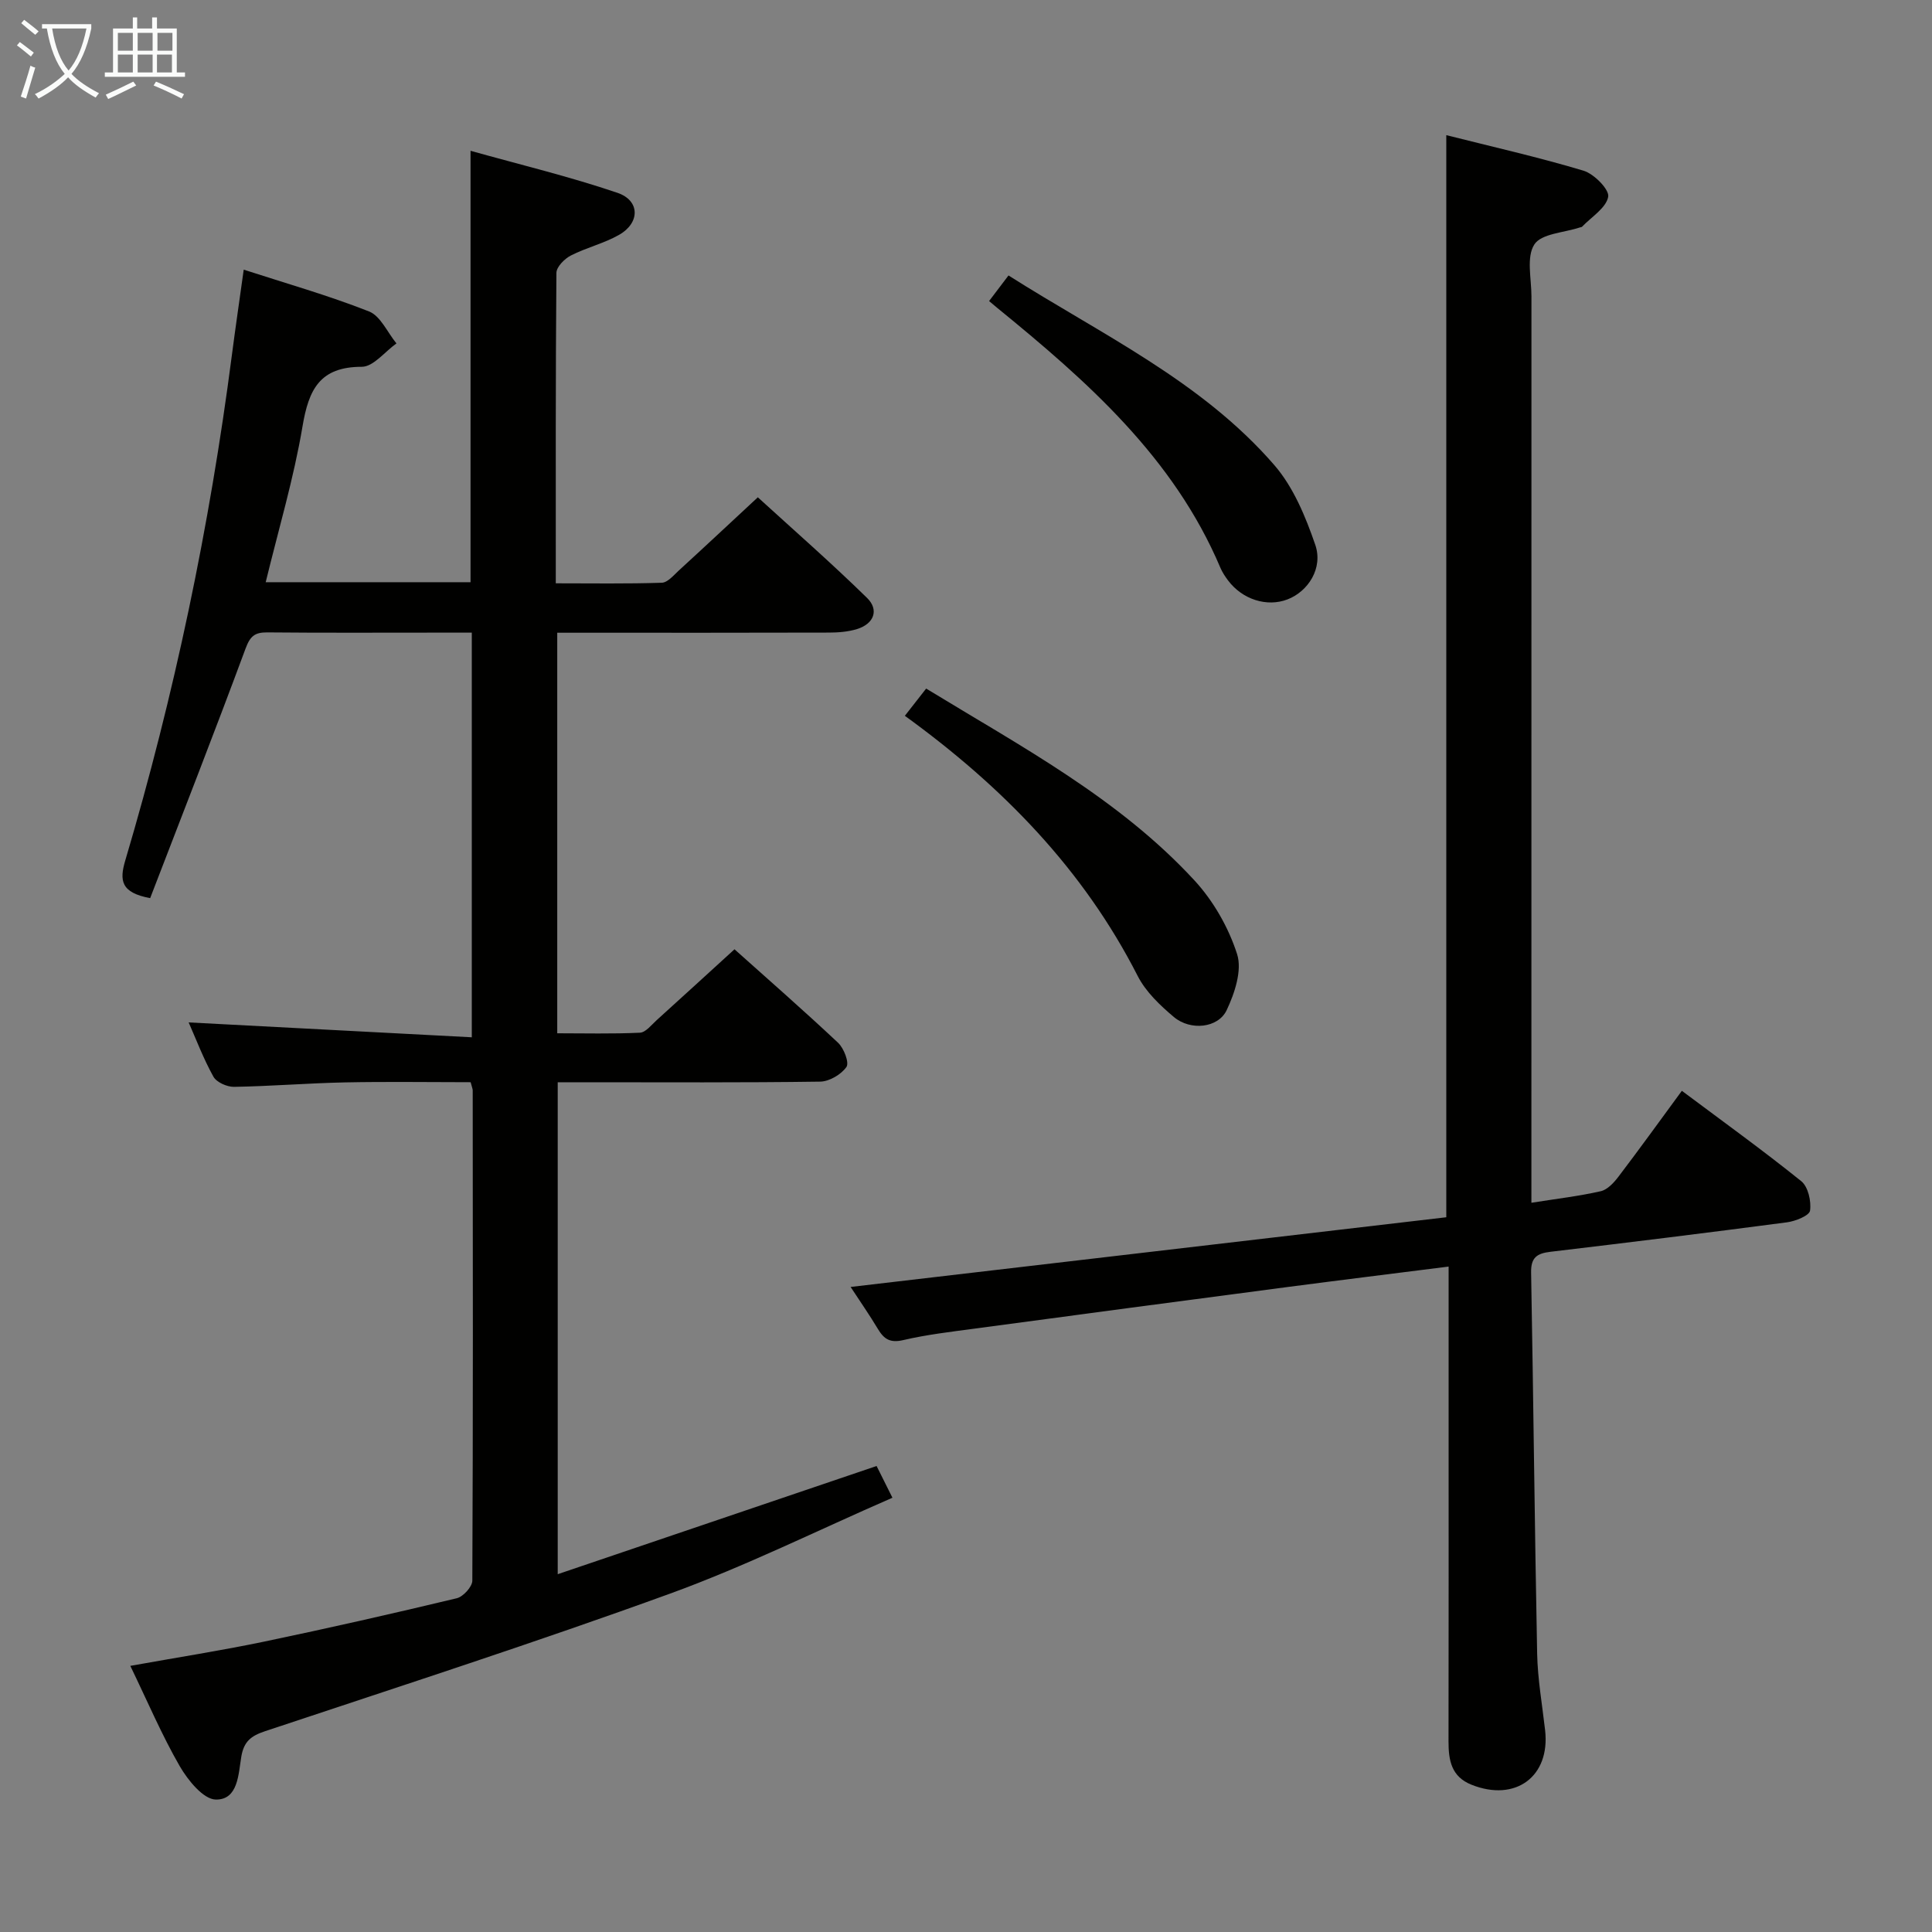 <svg enable-background="new 0 0 400 400" viewBox="0 0 400 400" xmlns="http://www.w3.org/2000/svg"><rect x="0" y="0" width="400" height="400" fill="#808080" stroke="none"/><g fill="#010100"><path d="m26.98 344.9c9.9-1.78 18.9-3.18 27.8-5.04 13.31-2.78 26.57-5.79 39.79-8.96 1.33-.32 3.21-2.38 3.22-3.64.16-33.83.11-67.66.08-101.49 0-.32-.15-.63-.43-1.71-8.54 0-17.3-.14-26.06.04-7.65.16-15.28.79-22.93.92-1.45.02-3.61-.94-4.26-2.1-2.08-3.74-3.6-7.78-5.13-11.24 19.47 1.02 38.88 2.04 58.62 3.08 0-28.57 0-55.83 0-83.78-2.66 0-5.26 0-7.85 0-11.5 0-23 .06-34.5-.05-2.56-.02-3.53.76-4.48 3.32-6.44 17.39-13.2 34.65-19.76 51.7-6.07-1.13-6.38-3.65-5.16-7.78 10.16-34.25 17.48-69.14 22.07-104.59.75-5.75 1.59-11.5 2.46-17.75 8.71 2.83 17.49 5.32 25.94 8.65 2.39.94 3.81 4.35 5.68 6.62-2.39 1.7-4.78 4.84-7.17 4.84-8.73 0-11 4.73-12.28 12.35-1.81 10.75-4.95 21.27-7.62 32.25h42.41c0-29.44 0-58.8 0-89.32 10.25 2.87 20.49 5.33 30.41 8.7 4.69 1.59 4.71 6.19.38 8.68-3.13 1.8-6.81 2.65-10.04 4.31-1.3.67-2.96 2.35-2.97 3.58-.18 21.16-.13 42.31-.13 64.28 7.46 0 14.72.12 21.95-.12 1.2-.04 2.45-1.54 3.52-2.53 5.28-4.83 10.5-9.72 16.36-15.16 7.08 6.47 15.06 13.44 22.62 20.84 2.51 2.46 1.45 5.35-2.08 6.44-1.86.57-3.91.73-5.87.73-16.83.05-33.66.03-50.5.03-1.8 0-3.6 0-5.7 0v82.93c5.63 0 11.39.15 17.12-.12 1.2-.06 2.39-1.62 3.47-2.6 5.3-4.79 10.56-9.61 16.11-14.67 6.7 6 14.2 12.55 21.45 19.36 1.2 1.13 2.34 4.11 1.73 5-1.09 1.56-3.54 3.01-5.44 3.04-16.16.23-32.33.13-48.49.13-1.82 0-3.64 0-5.85 0v101.85c22.1-7.5 43.83-14.87 66.02-22.4.81 1.62 1.82 3.64 3.28 6.57-15.57 6.78-30.47 14.19-46.01 19.84-27.76 10.09-55.89 19.17-83.92 28.51-2.87.96-4.35 2.11-4.88 5.25-.6 3.58-.64 8.96-5.28 8.89-2.57-.04-5.78-4-7.46-6.9-3.72-6.45-6.65-13.36-10.24-20.78z"/><path d="m299.44 252.02c0-75.04 0-149.15 0-224.04 9.41 2.38 19.01 4.54 28.41 7.36 2.19.66 5.39 3.92 5.11 5.41-.44 2.32-3.46 4.15-5.4 6.18-.1.11-.31.11-.47.16-3.26 1.09-7.96 1.26-9.42 3.52-1.69 2.62-.6 7.08-.6 10.73-.01 60.49-.01 120.98-.01 181.47v6.21c5.23-.83 9.85-1.37 14.35-2.39 1.4-.32 2.73-1.77 3.68-3.02 4.32-5.68 8.49-11.46 13.12-17.77 8.44 6.31 16.75 12.3 24.72 18.71 1.42 1.14 2.1 4.15 1.82 6.1-.15 1.04-3.03 2.19-4.79 2.42-16.31 2.15-32.63 4.16-48.96 6.1-2.76.33-4.06 1.16-4 4.28.48 26.3.73 52.61 1.25 78.92.11 5.3 1.05 10.58 1.65 15.87 1.08 9.58-6.14 14.9-15.24 11.27-4.17-1.66-4.76-5.04-4.76-8.93.04-22.66.02-45.33.02-67.99 0-9.96 0-19.93 0-30.36-11.52 1.46-22.5 2.81-33.47 4.25-21.56 2.83-43.13 5.7-64.68 8.6-4.94.66-9.91 1.24-14.75 2.37-2.68.63-3.97-.16-5.24-2.27-1.77-2.96-3.75-5.79-5.67-8.73 41.35-4.84 82.35-9.64 123.33-14.43z"/><path d="m187.34 148.2c1.64-2.09 2.93-3.74 4.41-5.64 19.69 12.02 39.9 22.75 55.55 39.72 3.92 4.25 7.07 9.77 8.83 15.27 1.07 3.34-.5 8.08-2.16 11.59-1.76 3.72-7.49 4.31-10.92 1.43-2.88-2.42-5.84-5.24-7.51-8.52-11.23-22.01-27.88-39.12-48.2-53.85z"/><path d="m204.78 62.33c1.35-1.77 2.53-3.33 4.02-5.3 19.19 12.19 39.95 21.85 55.04 39.27 3.95 4.56 6.47 10.68 8.47 16.49 1.67 4.85-1.48 9.67-5.75 11.31-4.26 1.64-9.36.02-12.33-3.96-.59-.79-1.15-1.64-1.54-2.54-9.68-22.9-27.63-38.7-46.28-53.9-.38-.32-.76-.64-1.63-1.37z"/></g><path d="m6.4 11.7c-1-.8-1.9-1.6-2.9-2.3l.6-.7c.9.7 1.9 1.4 2.9 2.2zm-2.1 8.3c.7-2.1 1.4-4.2 2-6.4.2.1.6.3 1 .4-.7 2.3-1.3 4.4-1.9 6.4zm3-12.8c-1.1-.9-2.1-1.7-2.9-2.4l.6-.7c1 .8 2 1.5 3 2.4zm1.4-1.3v-.9h10.2v.9c-.9 4.2-2.3 7.3-4.1 9.4 1.3 1.4 3.2 2.7 5.7 4-.2.2-.4.5-.7.9-2.5-1.4-4.4-2.7-5.7-4.2-1.4 1.5-3.5 3-6.1 4.4 0 0 0 0-.1-.1-.3-.4-.5-.7-.7-.8 2.7-1.3 4.7-2.8 6.2-4.2-1.8-2.2-3-5.3-3.7-9.4zm9.2 0h-7.1c.6 3.8 1.7 6.7 3.4 8.7 1.7-2 2.9-4.8 3.7-8.7z" fill="#fafbfa"/><path d="m31.6 3.6h.9v2.3h4.1v9.1h1.7v.9h-16.6v-.9h1.7v-9.1h4.1v-2.3h.9v2.3h3.1v-2.3zm-4 13.3.6.8c-1.9.9-3.8 1.9-5.8 2.8-.2-.3-.3-.6-.5-.9 2-.9 3.9-1.8 5.7-2.7zm-3.2-10.1v3.7h3.1v-3.7zm0 4.5v3.7h3.1v-3.7zm4.1-4.5v3.7h3.1v-3.7zm0 4.5v3.7h3.1v-3.7zm9.1 9.1c-2.1-1.1-4.1-2-5.8-2.7l.5-.8c2.2.9 4.1 1.8 5.8 2.6zm-1.9-13.6h-3.1v3.7h3.1zm-3.2 4.5v3.7h3.1v-3.7z" fill="#fafbfa"/></svg>
